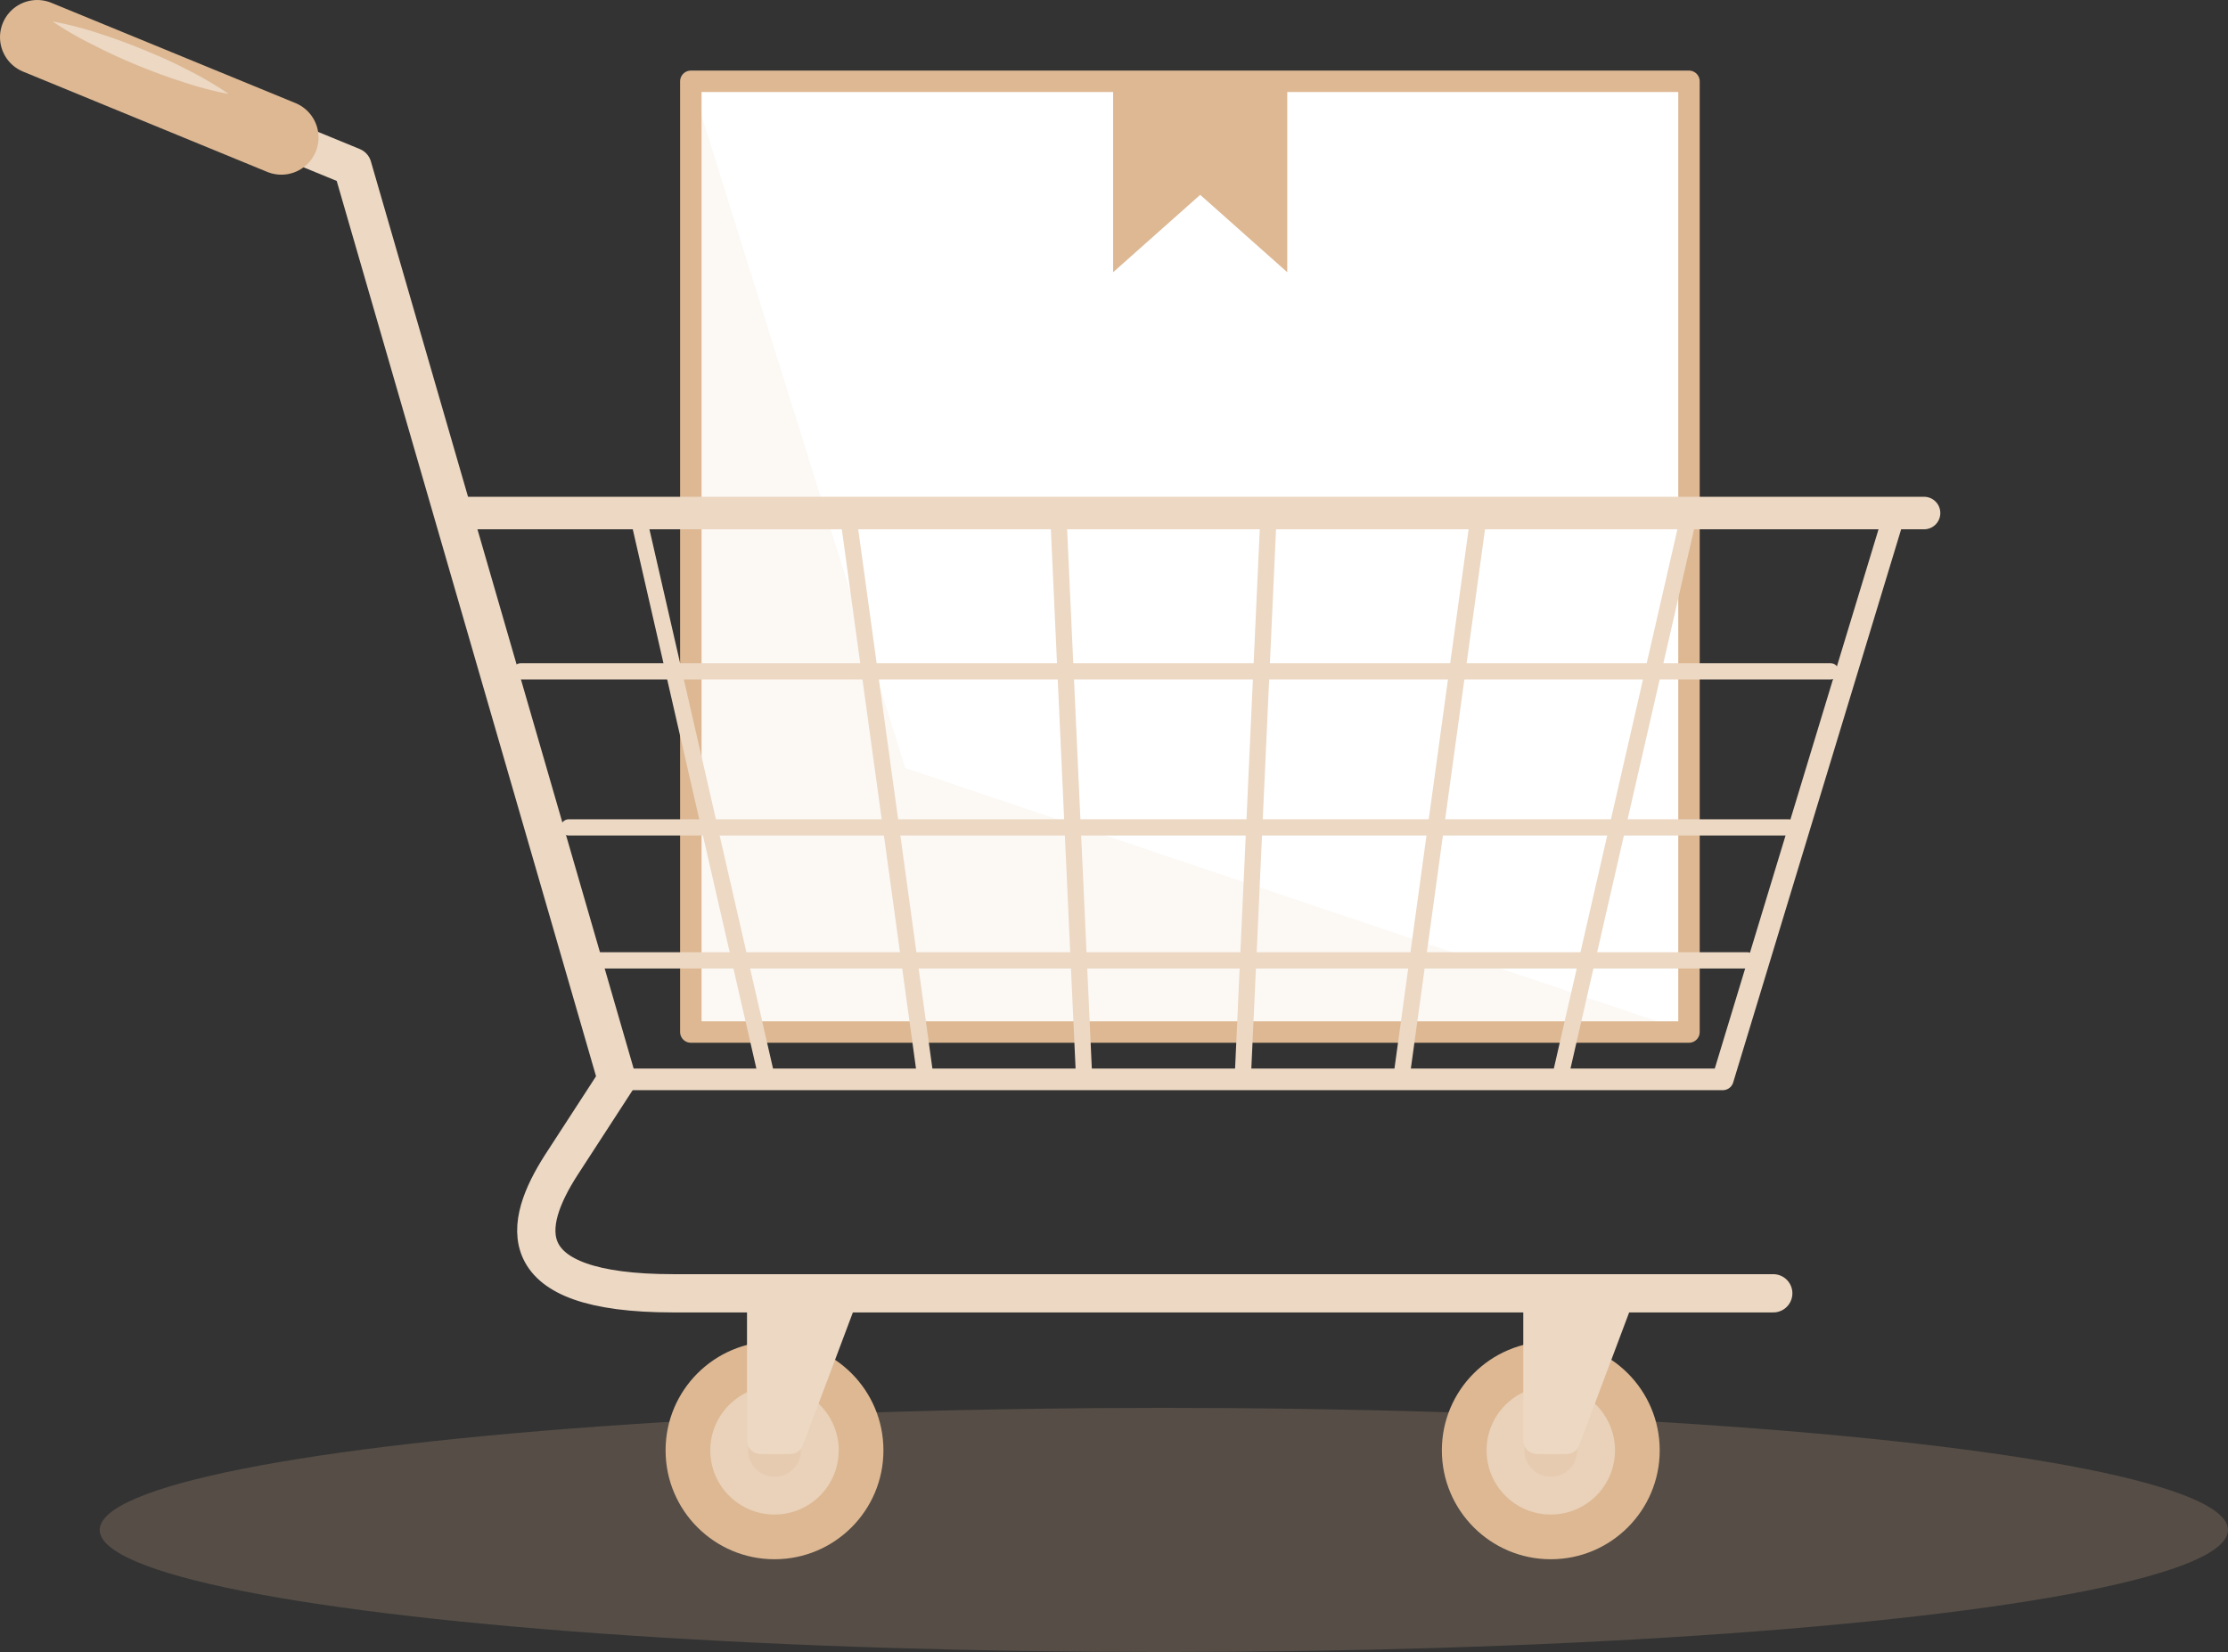 <?xml version="1.0" encoding="UTF-8"?> <svg xmlns="http://www.w3.org/2000/svg" viewBox="0 0 415.62 308.24"><rect x="0" y="0" width="415.62" height="308.24" fill="#333333" stroke="none"/><defs><style>.cls-1,.cls-3,.cls-4{fill:#ddb893;}.cls-1{opacity:0.2;}.cls-2{fill:#fff;stroke-width:4px;}.cls-2,.cls-9{stroke:#ddb893;}.cls-10,.cls-11,.cls-12,.cls-2,.cls-5,.cls-9{stroke-linejoin:round;}.cls-3{fill-rule:evenodd;opacity:0.1;}.cls-10,.cls-11,.cls-12,.cls-5,.cls-9{fill:none;stroke-linecap:round;}.cls-10,.cls-11,.cls-12,.cls-5{stroke:#ecd8c3;}.cls-5{stroke-width:7.14px;}.cls-6{fill:#e9d2b9;}.cls-7{fill:#e6cbb0;}.cls-8{fill:#ecd8c3;}.cls-9{stroke-width:13.88px;}.cls-10{stroke-width:3.03px;}.cls-11{stroke-width:6.07px;}.cls-12{stroke-width:4.04px;}</style></defs><g id="Layer_2" data-name="Layer 2"><g id="Ryden_s_Page" data-name="Ryden's Page"><ellipse class="cls-1" cx="217.11" cy="285.45" rx="198.51" ry="22.78"></ellipse><rect class="cls-2" x="128.87" y="15.17" width="186.2" height="177.38"></rect><polygon class="cls-3" points="168.87 143.32 128.87 15.17 128.87 192.56 315.07 192.56 168.87 143.32"></polygon><polygon class="cls-4" points="240.13 15.17 207.65 15.17 207.65 50.79 223.89 36.35 240.13 50.79 240.13 15.17"></polygon><path class="cls-5" d="M6.94,6.94,65.76,31.11l49.31,170.27-10.45,16.1c-6.87,10.78-10.11,23.82,21,23.82H330.79"></path><circle class="cls-4" cx="144.48" cy="270.6" r="20.32"></circle><circle class="cls-6" cx="144.48" cy="270.6" r="11.98"></circle><circle class="cls-7" cx="144.48" cy="270.6" r="4.92"></circle><path class="cls-8" d="M160.68,240.71H139.35v28a2.57,2.57,0,0,0,2.58,2.58h5.44a2.6,2.6,0,0,0,2.41-1.63l10.9-29Z"></path><circle class="cls-4" cx="289.29" cy="270.6" r="20.32"></circle><circle class="cls-6" cx="289.29" cy="270.6" r="11.98"></circle><circle class="cls-7" cx="289.29" cy="270.6" r="4.92"></circle><path class="cls-8" d="M305.49,240.71H284.16v28a2.58,2.58,0,0,0,2.58,2.58h5.44a2.59,2.59,0,0,0,2.41-1.63l10.9-29Z"></path><line class="cls-9" x1="6.94" y1="6.94" x2="52.48" y2="25.65"></line><line class="cls-10" x1="97.15" y1="125.25" x2="341.48" y2="125.25"></line><line class="cls-10" x1="106.11" y1="154.37" x2="333.57" y2="154.37"></line><line class="cls-10" x1="108.6" y1="179.18" x2="325.93" y2="179.18"></line><line class="cls-10" x1="118.9" y1="95.72" x2="143.11" y2="201.38"></line><line class="cls-10" x1="158.15" y1="95.72" x2="172.68" y2="201.38"></line><line class="cls-10" x1="197.41" y1="95.72" x2="202.25" y2="201.38"></line><line class="cls-10" x1="236.66" y1="95.72" x2="231.82" y2="201.38"></line><line class="cls-10" x1="275.91" y1="95.72" x2="261.38" y2="201.38"></line><line class="cls-10" x1="315.16" y1="95.72" x2="290.95" y2="201.38"></line><line class="cls-11" x1="85.03" y1="95.72" x2="358.92" y2="95.72"></line><polyline class="cls-12" points="115.07 201.38 321.38 201.38 353.46 95.72 85.03 95.72"></polyline><path class="cls-8" d="M9.79,4a64.36,64.36,0,0,1,8.69,2.24c2.84.9,5.61,1.94,8.35,3.06S32.27,11.6,34.92,13a64.31,64.31,0,0,1,7.74,4.53A62.91,62.91,0,0,1,34,15.25c-2.83-.9-5.61-1.94-8.35-3.06s-5.44-2.35-8.08-3.72A64.34,64.34,0,0,1,9.79,4Z"></path></g></g></svg> 
